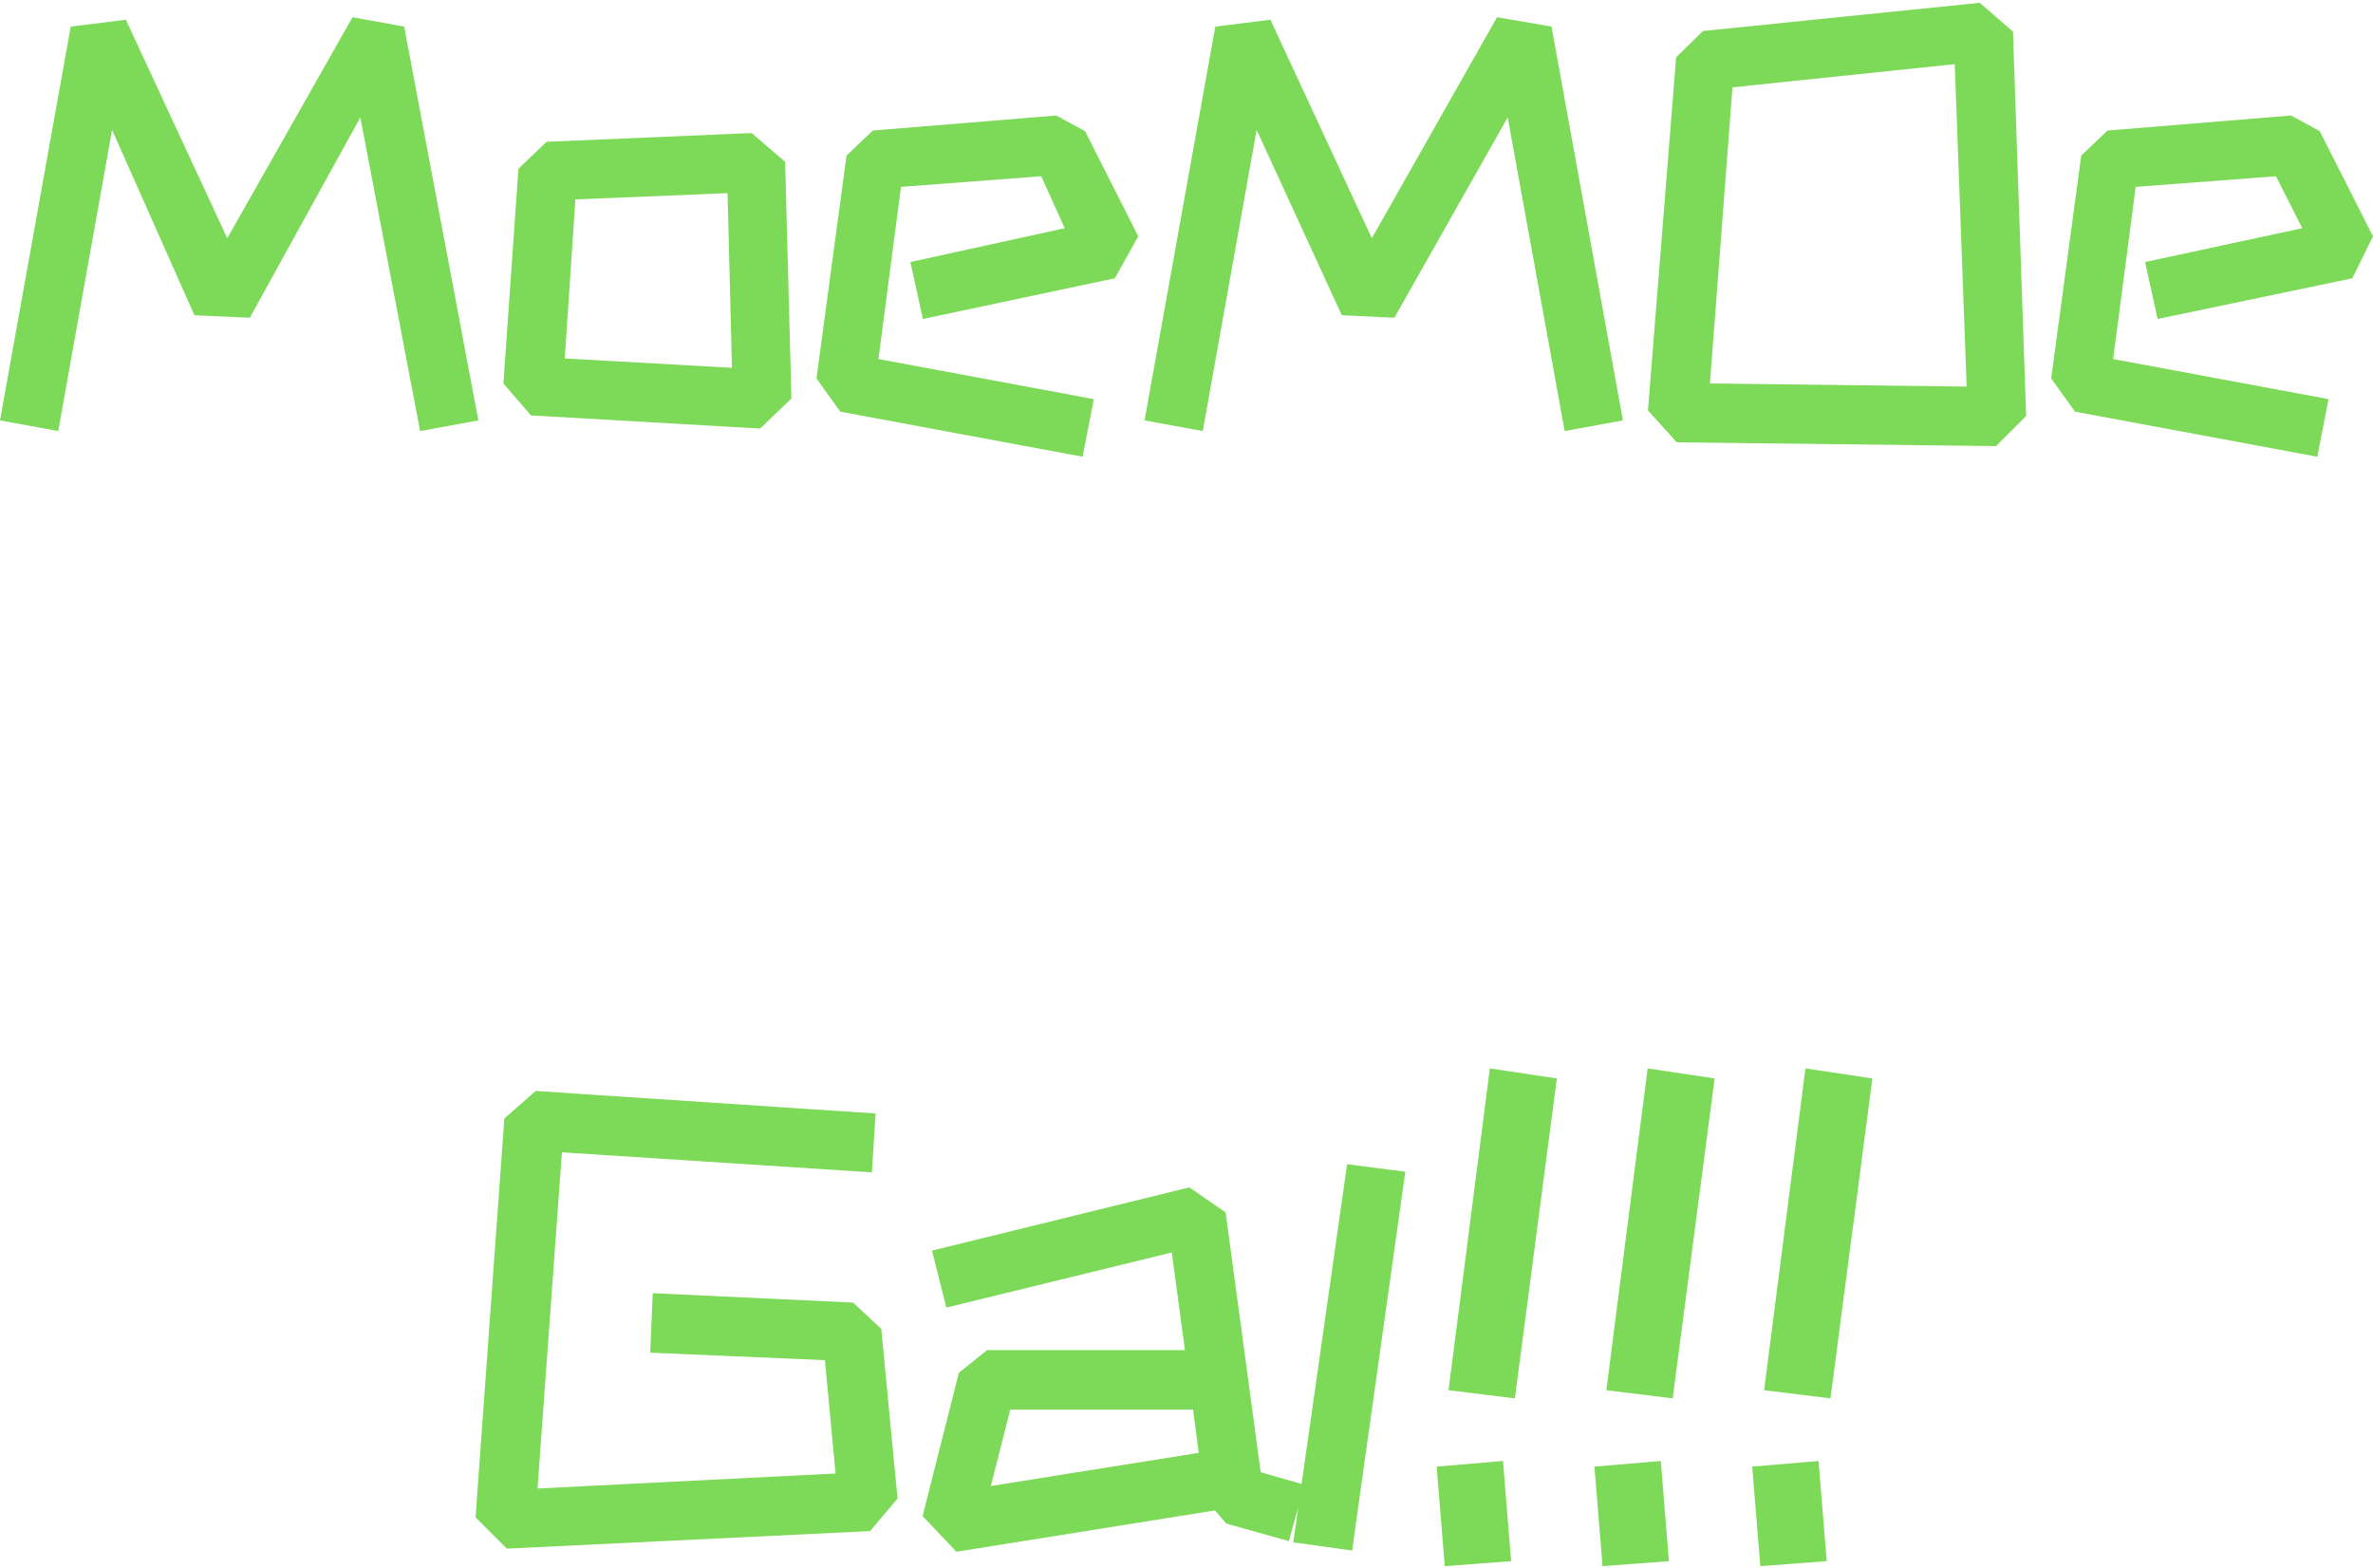 <svg 
 xmlns="http://www.w3.org/2000/svg"
 xmlns:xlink="http://www.w3.org/1999/xlink"
 width="758px" height="501px">
<path fill-rule="evenodd"  fill="#7DDA58"
 d="M751.400,88.898 L689.200,101.898 L685.200,83.698 L735.400,72.898 L727.000,56.298 L682.200,59.698 L675.000,114.698 L743.800,127.498 L740.200,145.898 L662.800,131.498 L655.200,120.898 L664.800,49.698 L673.200,41.698 L731.800,36.898 L741.000,41.898 L758.000,75.498 L751.400,88.898 ZM535.600,141.298 L526.400,131.098 L535.400,18.298 L544.000,9.898 L632.400,0.898 L643.000,10.098 L647.200,132.898 L637.600,142.498 L535.600,141.298 ZM624.400,20.498 L553.400,27.898 L546.200,122.498 L628.200,123.498 L624.400,20.498 ZM534.300,446.698 L513.100,444.098 L526.300,341.298 L547.700,344.498 L534.300,446.698 ZM481.600,37.498 L445.400,101.498 L428.600,100.698 L401.400,41.498 L384.200,137.698 L365.600,134.298 L388.200,8.498 L405.800,6.298 L438.200,76.098 L478.200,5.498 L495.600,8.498 L518.400,134.298 L499.800,137.698 L481.600,37.498 ZM294.800,101.898 L290.800,83.698 L340.1,72.898 L332.600,56.298 L287.800,59.698 L280.600,114.698 L349.400,127.498 L345.800,145.898 L268.400,131.498 L260.800,120.898 L270.400,49.698 L278.800,41.698 L337.400,36.898 L346.600,41.898 L363.600,75.498 L356.1,88.898 L294.800,101.898 ZM169.600,132.698 L160.800,122.498 L165.600,53.898 L174.600,45.298 L240.1,42.498 L250.800,51.698 L252.800,127.298 L242.800,136.898 L169.600,132.698 ZM232.400,61.698 L183.800,63.698 L180.400,114.498 L233.800,117.498 L232.400,61.698 ZM115.1,37.498 L79.800,101.498 L62.1,100.698 L35.800,41.498 L18.600,137.698 L-0.000,134.298 L22.600,8.498 L40.200,6.298 L72.600,76.098 L112.600,5.498 L129.1,8.498 L152.800,134.298 L134.200,137.698 L115.1,37.498 ZM171.100,348.498 L279.700,355.698 L278.500,374.498 L179.500,368.098 L171.700,475.498 L266.900,470.698 L263.500,434.498 L207.700,432.098 L208.500,413.098 L272.500,416.098 L281.500,424.498 L286.700,478.698 L277.900,489.098 L161.900,494.698 L151.900,484.698 L161.100,357.298 L171.100,348.498 ZM315.300,431.298 L378.500,431.298 L374.300,400.098 L302.300,417.698 L297.700,399.498 L379.900,379.298 L391.500,387.298 L402.700,470.298 L415.758,474.029 L430.300,371.898 L448.900,374.298 L431.900,495.298 L413.100,492.698 L414.689,481.537 L411.700,492.298 L391.700,486.698 L388.100,482.498 L305.500,495.698 L294.700,484.298 L306.300,438.498 L315.300,431.298 ZM382.900,464.098 L381.100,450.298 L322.700,450.298 L316.500,474.698 L382.900,464.098 ZM482.700,498.698 L461.500,500.298 L458.900,468.498 L480.100,466.698 L482.700,498.698 ZM475.900,341.298 L497.300,344.498 L483.900,446.698 L462.700,444.098 L475.900,341.298 ZM533.100,498.698 L511.900,500.298 L509.300,468.498 L530.500,466.698 L533.100,498.698 ZM583.500,498.698 L562.300,500.298 L559.700,468.498 L580.900,466.698 L583.500,498.698 ZM576.700,341.298 L598.100,344.498 L584.700,446.698 L563.500,444.098 L576.700,341.298 Z"/>
</svg>